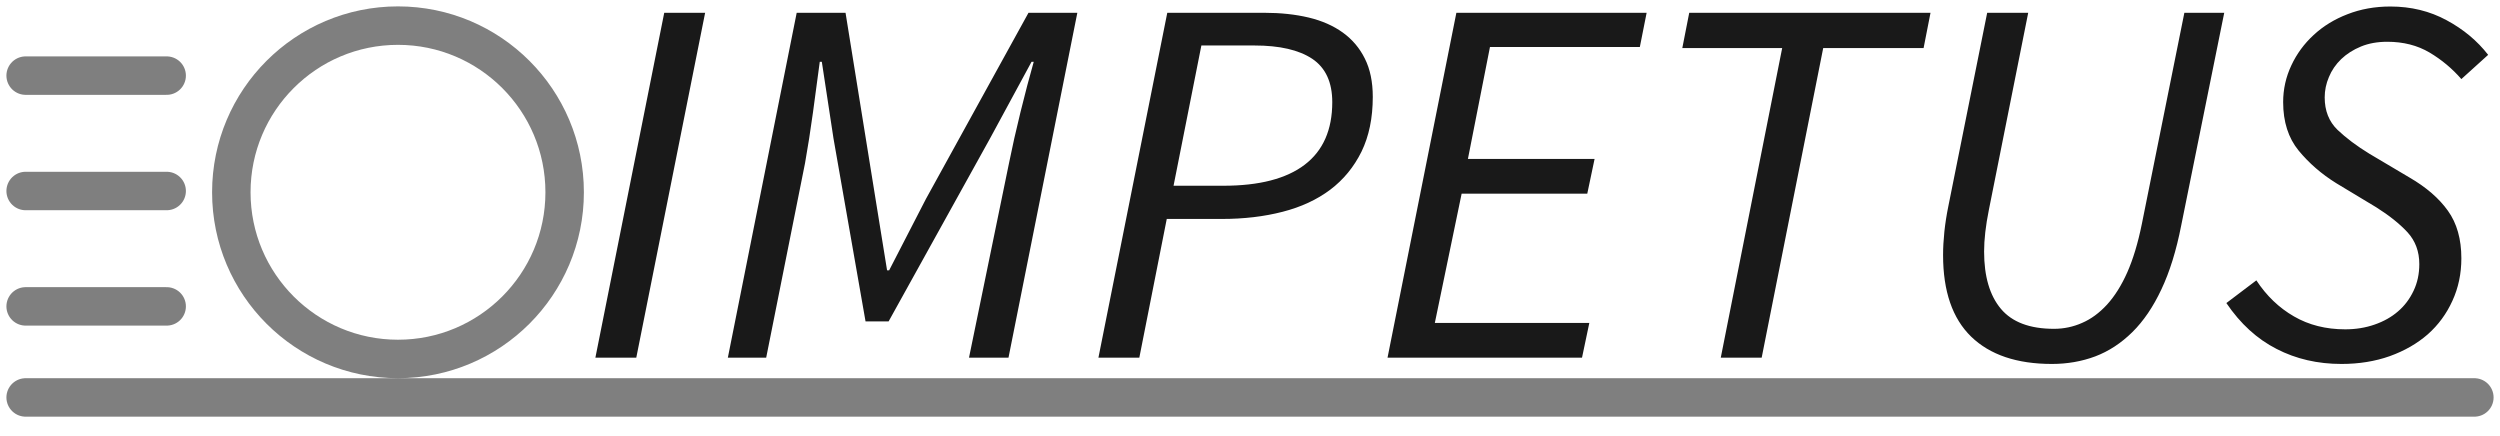 <?xml version="1.0" encoding="utf-8"?>
<svg viewBox="0 0 195 34" width="195" height="34" xmlns="http://www.w3.org/2000/svg" xmlns:bx="https://boxy-svg.com">
  <g transform="matrix(1, 0, 0, 1, -1, -3.102)">
    <ellipse transform="matrix(1, 0, 0, 1, -130.957, -128.9)" cx="163" cy="147" rx="13" ry="13" style="fill: none; stroke-width: 3; stroke: rgb(0, 0, 0); fill-opacity: 0.9; stroke-opacity: 0.5;" bx:origin="0 0"/>
    <path d="M 47.44 31 L 52.81 4.1 L 56 4.1 L 50.63 31 L 47.44 31 ZM 57.772 31 L 63.142 4.1 L 66.952 4.1 L 69.292 18.62 L 70.192 24.19 L 70.352 24.19 L 73.222 18.62 L 81.222 4.1 L 85.032 4.1 L 79.662 31 L 76.582 31 L 79.702 15.83 C 79.949 14.597 80.249 13.263 80.602 11.83 C 80.955 10.397 81.299 9.093 81.632 7.92 L 81.462 7.92 L 78.222 13.9 L 70.312 28.17 L 68.512 28.17 L 66.012 13.9 L 65.102 7.92 L 64.942 7.92 C 64.775 9.147 64.599 10.463 64.412 11.87 C 64.219 13.277 64.012 14.597 63.792 15.83 L 60.762 31 L 57.772 31 ZM 86.677 31 L 92.047 4.1 L 99.627 4.1 C 100.887 4.1 102.037 4.223 103.077 4.47 C 104.11 4.717 104.997 5.107 105.737 5.64 C 106.477 6.173 107.05 6.85 107.457 7.67 C 107.87 8.49 108.077 9.487 108.077 10.66 C 108.077 12.3 107.784 13.723 107.197 14.93 C 106.604 16.13 105.79 17.12 104.757 17.9 C 103.717 18.68 102.48 19.253 101.047 19.62 C 99.607 19.993 98.027 20.18 96.307 20.18 L 92.007 20.18 L 89.867 31 L 86.677 31 Z M 92.537 17.59 L 96.427 17.59 C 99.22 17.59 101.334 17.043 102.767 15.95 C 104.2 14.857 104.917 13.23 104.917 11.07 C 104.917 9.517 104.397 8.39 103.357 7.69 C 102.317 6.997 100.814 6.65 98.847 6.65 L 94.707 6.65 L 92.537 17.59 ZM 109.227 31 L 114.597 4.1 L 129.437 4.1 L 128.907 6.77 L 117.217 6.77 L 115.497 15.5 L 125.377 15.5 L 124.807 18.21 L 115.007 18.21 L 112.917 28.29 L 124.967 28.29 L 124.397 31 L 109.227 31 ZM 135.22 31 L 140.01 6.85 L 132.22 6.85 L 132.76 4.1 L 151.58 4.1 L 151.04 6.85 L 143.21 6.85 L 138.41 31 L 135.22 31 ZM 152.97 19.19 L 156 4.1 L 159.2 4.1 L 156.13 19.48 C 155.883 20.707 155.76 21.787 155.76 22.72 C 155.76 24.66 156.197 26.15 157.07 27.19 C 157.943 28.23 159.323 28.75 161.21 28.75 C 161.977 28.75 162.707 28.597 163.4 28.29 C 164.1 27.99 164.75 27.513 165.35 26.86 C 165.95 26.2 166.477 25.36 166.93 24.34 C 167.383 23.313 167.76 22.063 168.06 20.59 L 171.38 4.1 L 174.49 4.1 L 171.13 20.71 C 170.75 22.65 170.237 24.303 169.59 25.67 C 168.95 27.037 168.193 28.15 167.32 29.01 C 166.447 29.87 165.483 30.5 164.43 30.9 C 163.377 31.293 162.25 31.49 161.05 31.49 C 158.317 31.49 156.217 30.78 154.75 29.36 C 153.29 27.94 152.56 25.82 152.56 23 C 152.56 22.427 152.593 21.82 152.66 21.18 C 152.727 20.54 152.83 19.877 152.97 19.19 ZM 174.656 26.74 L 176.996 24.97 C 177.789 26.177 178.766 27.113 179.926 27.78 C 181.086 28.453 182.419 28.79 183.926 28.79 C 184.746 28.79 185.509 28.667 186.216 28.42 C 186.929 28.173 187.539 27.83 188.046 27.39 C 188.553 26.957 188.956 26.423 189.256 25.79 C 189.556 25.163 189.706 24.467 189.706 23.7 C 189.706 22.72 189.399 21.893 188.786 21.22 C 188.166 20.553 187.353 19.903 186.346 19.27 L 183.226 17.39 C 182.079 16.677 181.103 15.83 180.296 14.85 C 179.489 13.863 179.086 12.603 179.086 11.07 C 179.086 10.063 179.299 9.107 179.726 8.2 C 180.146 7.3 180.726 6.51 181.466 5.83 C 182.206 5.143 183.086 4.603 184.106 4.21 C 185.133 3.81 186.246 3.61 187.446 3.61 C 189.059 3.61 190.523 3.967 191.836 4.68 C 193.149 5.387 194.229 6.287 195.076 7.38 L 192.986 9.27 C 192.273 8.45 191.446 7.76 190.506 7.2 C 189.559 6.64 188.459 6.36 187.206 6.36 C 186.439 6.36 185.756 6.483 185.156 6.73 C 184.556 6.977 184.043 7.303 183.616 7.71 C 183.189 8.123 182.869 8.59 182.656 9.11 C 182.436 9.623 182.326 10.153 182.326 10.7 C 182.326 11.74 182.659 12.583 183.326 13.23 C 183.999 13.87 184.826 14.49 185.806 15.09 L 188.926 16.94 C 190.239 17.7 191.243 18.567 191.936 19.54 C 192.636 20.513 192.986 21.75 192.986 23.25 C 192.986 24.45 192.753 25.557 192.286 26.57 C 191.826 27.583 191.186 28.453 190.366 29.18 C 189.539 29.9 188.553 30.467 187.406 30.88 C 186.259 31.287 185.003 31.49 183.636 31.49 C 181.776 31.49 180.089 31.1 178.576 30.32 C 177.056 29.547 175.749 28.353 174.656 26.74 Z" transform="matrix(1, 0, 0, 1, 0, 0)" style="fill-opacity: 0.9; stroke-opacity: 0.5; stroke-width: 2px; white-space: pre;"/>
    <line x1="3" y1="34.102" x2="194" y2="34.102" style="stroke-linecap: round; stroke-width: 3; stroke: rgb(0, 0, 0); fill-opacity: 0.9; stroke-opacity: 0.5;"/>
    <line style="stroke-width: 3; stroke-linecap: round; stroke: rgb(0, 0, 0); fill-opacity: 0.9; stroke-opacity: 0.5;" x1="3" y1="9" x2="14" y2="9"/>
    <line style="stroke-width: 3; stroke-linecap: round; stroke: rgb(0, 0, 0); fill-opacity: 0.9; stroke-opacity: 0.5;" x1="3" y1="18" x2="14" y2="18" bx:origin="0 Infinity"/>
    <line style="stroke-width: 3; stroke-linecap: round; stroke: rgb(0, 0, 0); fill-opacity: 0.9; stroke-opacity: 0.5;" x1="3" y1="27" x2="14" y2="27" bx:origin="-1 -Infinity"/>
  </g>
</svg>